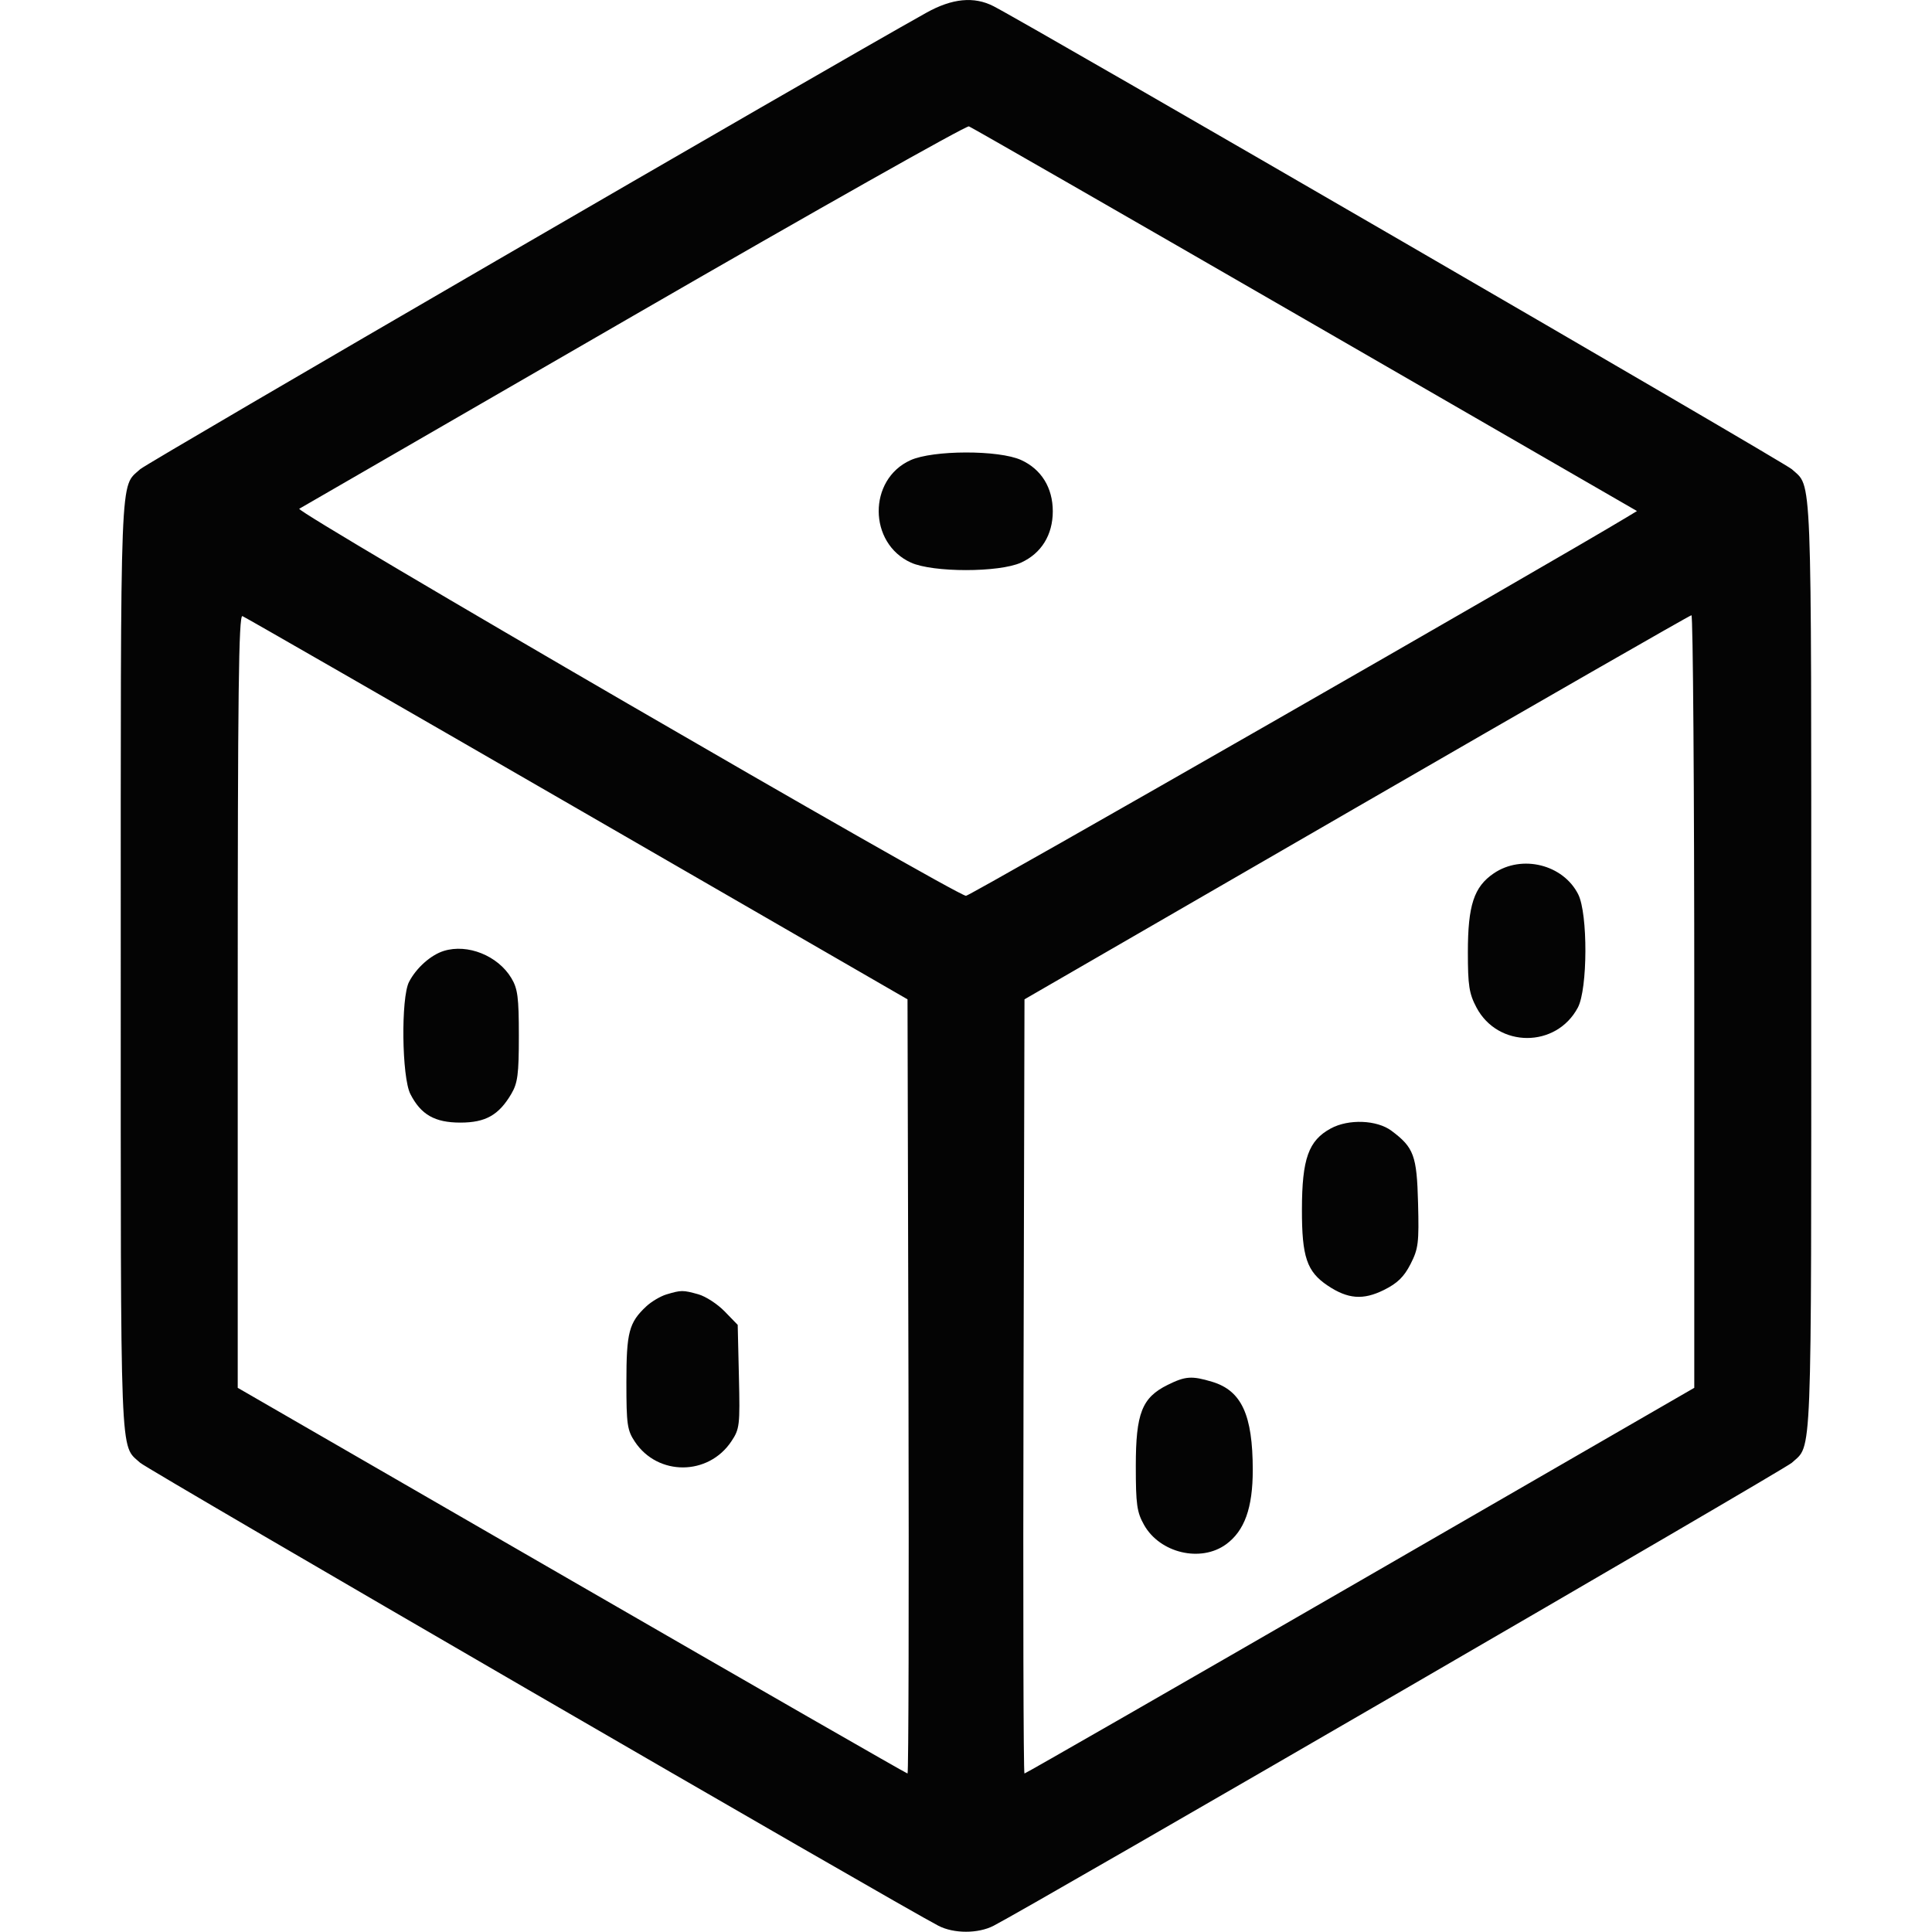 <svg xmlns="http://www.w3.org/2000/svg" width="512" height="512" viewBox="0 0 512 512" version="1.1"><path d="" stroke="none" fill="#080404" fill-rule="evenodd"/><path d="M 245.500 3.373 C 217.604 18.950, 38.975 122.663, 37.155 124.340 C 31.717 129.349, 32 122.118, 32 256 C 32 389.882, 31.717 382.651, 37.155 387.660 C 39.097 389.448, 238.559 505.133, 248.700 510.353 C 252.794 512.460, 259.206 512.460, 263.300 510.353 C 273.441 505.133, 472.903 389.448, 474.845 387.660 C 480.283 382.651, 480 389.882, 480 256 C 480 122.118, 480.283 129.349, 474.845 124.340 C 472.903 122.552, 273.441 6.867, 263.300 1.647 C 258.143 -1.007, 252.336 -0.444, 245.500 3.373 M 168 83.578 C 119.875 111.387, 79.963 134.449, 79.307 134.827 C 78.026 135.567, 253.445 237.400, 256 237.400 C 257.098 237.400, 411.068 149.179, 431.159 137.040 L 433.817 135.433 345.936 84.696 C 297.601 56.790, 257.480 33.747, 256.777 33.488 C 256.075 33.229, 216.125 55.770, 168 83.578 M 241.271 121.964 C 230.001 127.080, 230.084 143.955, 241.405 149.096 C 247.234 151.744, 264.766 151.744, 270.595 149.096 C 275.963 146.659, 279 141.745, 279 135.500 C 279 129.255, 275.963 124.341, 270.595 121.904 C 264.688 119.221, 247.235 119.257, 241.271 121.964 M 63 265.287 L 63 367.787 151.501 418.894 C 200.177 447.002, 240.229 470, 240.506 470 C 240.783 470, 240.895 423.838, 240.755 367.417 L 240.500 264.834 153 214.300 C 104.875 186.506, 64.938 163.545, 64.250 163.276 C 63.255 162.886, 63 183.692, 63 265.287 M 359.500 213.962 L 271.500 264.834 271.245 367.417 C 271.105 423.838, 271.217 470, 271.494 470 C 271.771 470, 311.823 447.002, 360.499 418.894 L 449 367.787 449 265.394 C 449 209.077, 448.663 163.020, 448.250 163.045 C 447.837 163.070, 407.900 185.983, 359.500 213.962 M 395.861 231.448 C 390.607 235.019, 389 239.917, 389 252.363 C 389 261.174, 389.333 263.315, 391.275 266.987 C 396.974 277.764, 412.428 277.780, 418.148 267.016 C 420.761 262.099, 420.828 242.153, 418.248 237.020 C 414.268 229.097, 403.328 226.374, 395.861 231.448 M 117.619 252.003 C 114.176 253.071, 110.337 256.487, 108.405 260.200 C 106.223 264.393, 106.469 285.452, 108.752 289.929 C 111.541 295.400, 115.216 297.500, 122 297.500 C 128.674 297.500, 132.186 295.522, 135.500 289.895 C 137.200 287.009, 137.500 284.702, 137.500 274.500 C 137.500 264.273, 137.204 262.010, 135.500 259.181 C 131.933 253.261, 123.926 250.047, 117.619 252.003 M 352.673 299.051 C 346.768 302.254, 345.048 307.075, 345.024 320.500 C 345 333.097, 346.323 337.006, 351.862 340.706 C 357.209 344.277, 361.238 344.590, 366.742 341.860 C 370.323 340.084, 372.069 338.387, 373.802 335 C 375.883 330.931, 376.074 329.381, 375.802 318.819 C 375.477 306.232, 374.692 304.099, 368.763 299.672 C 364.890 296.781, 357.390 296.491, 352.673 299.051 M 176.619 343.034 C 175.035 343.509, 172.630 344.933, 171.274 346.198 C 166.680 350.489, 166 353.082, 166 366.302 C 166 377.531, 166.215 379.026, 168.270 382.102 C 174.336 391.183, 187.696 391.129, 193.800 382 C 196.017 378.685, 196.124 377.776, 195.820 364.803 L 195.500 351.105 192.044 347.543 C 190.144 345.584, 186.994 343.537, 185.044 342.996 C 180.972 341.864, 180.520 341.867, 176.619 343.034 M 309.424 367.019 C 302.631 370.382, 301 374.541, 301 388.500 C 301 398.704, 301.284 400.732, 303.184 404.114 C 307.380 411.579, 318.205 414.145, 324.913 409.265 C 329.814 405.699, 332.001 399.608, 331.994 389.538 C 331.985 374.933, 329.021 368.521, 321.193 366.176 C 315.814 364.564, 314.141 364.684, 309.424 367.019" stroke="none" fill="#040404" fill-rule="evenodd"/></svg>